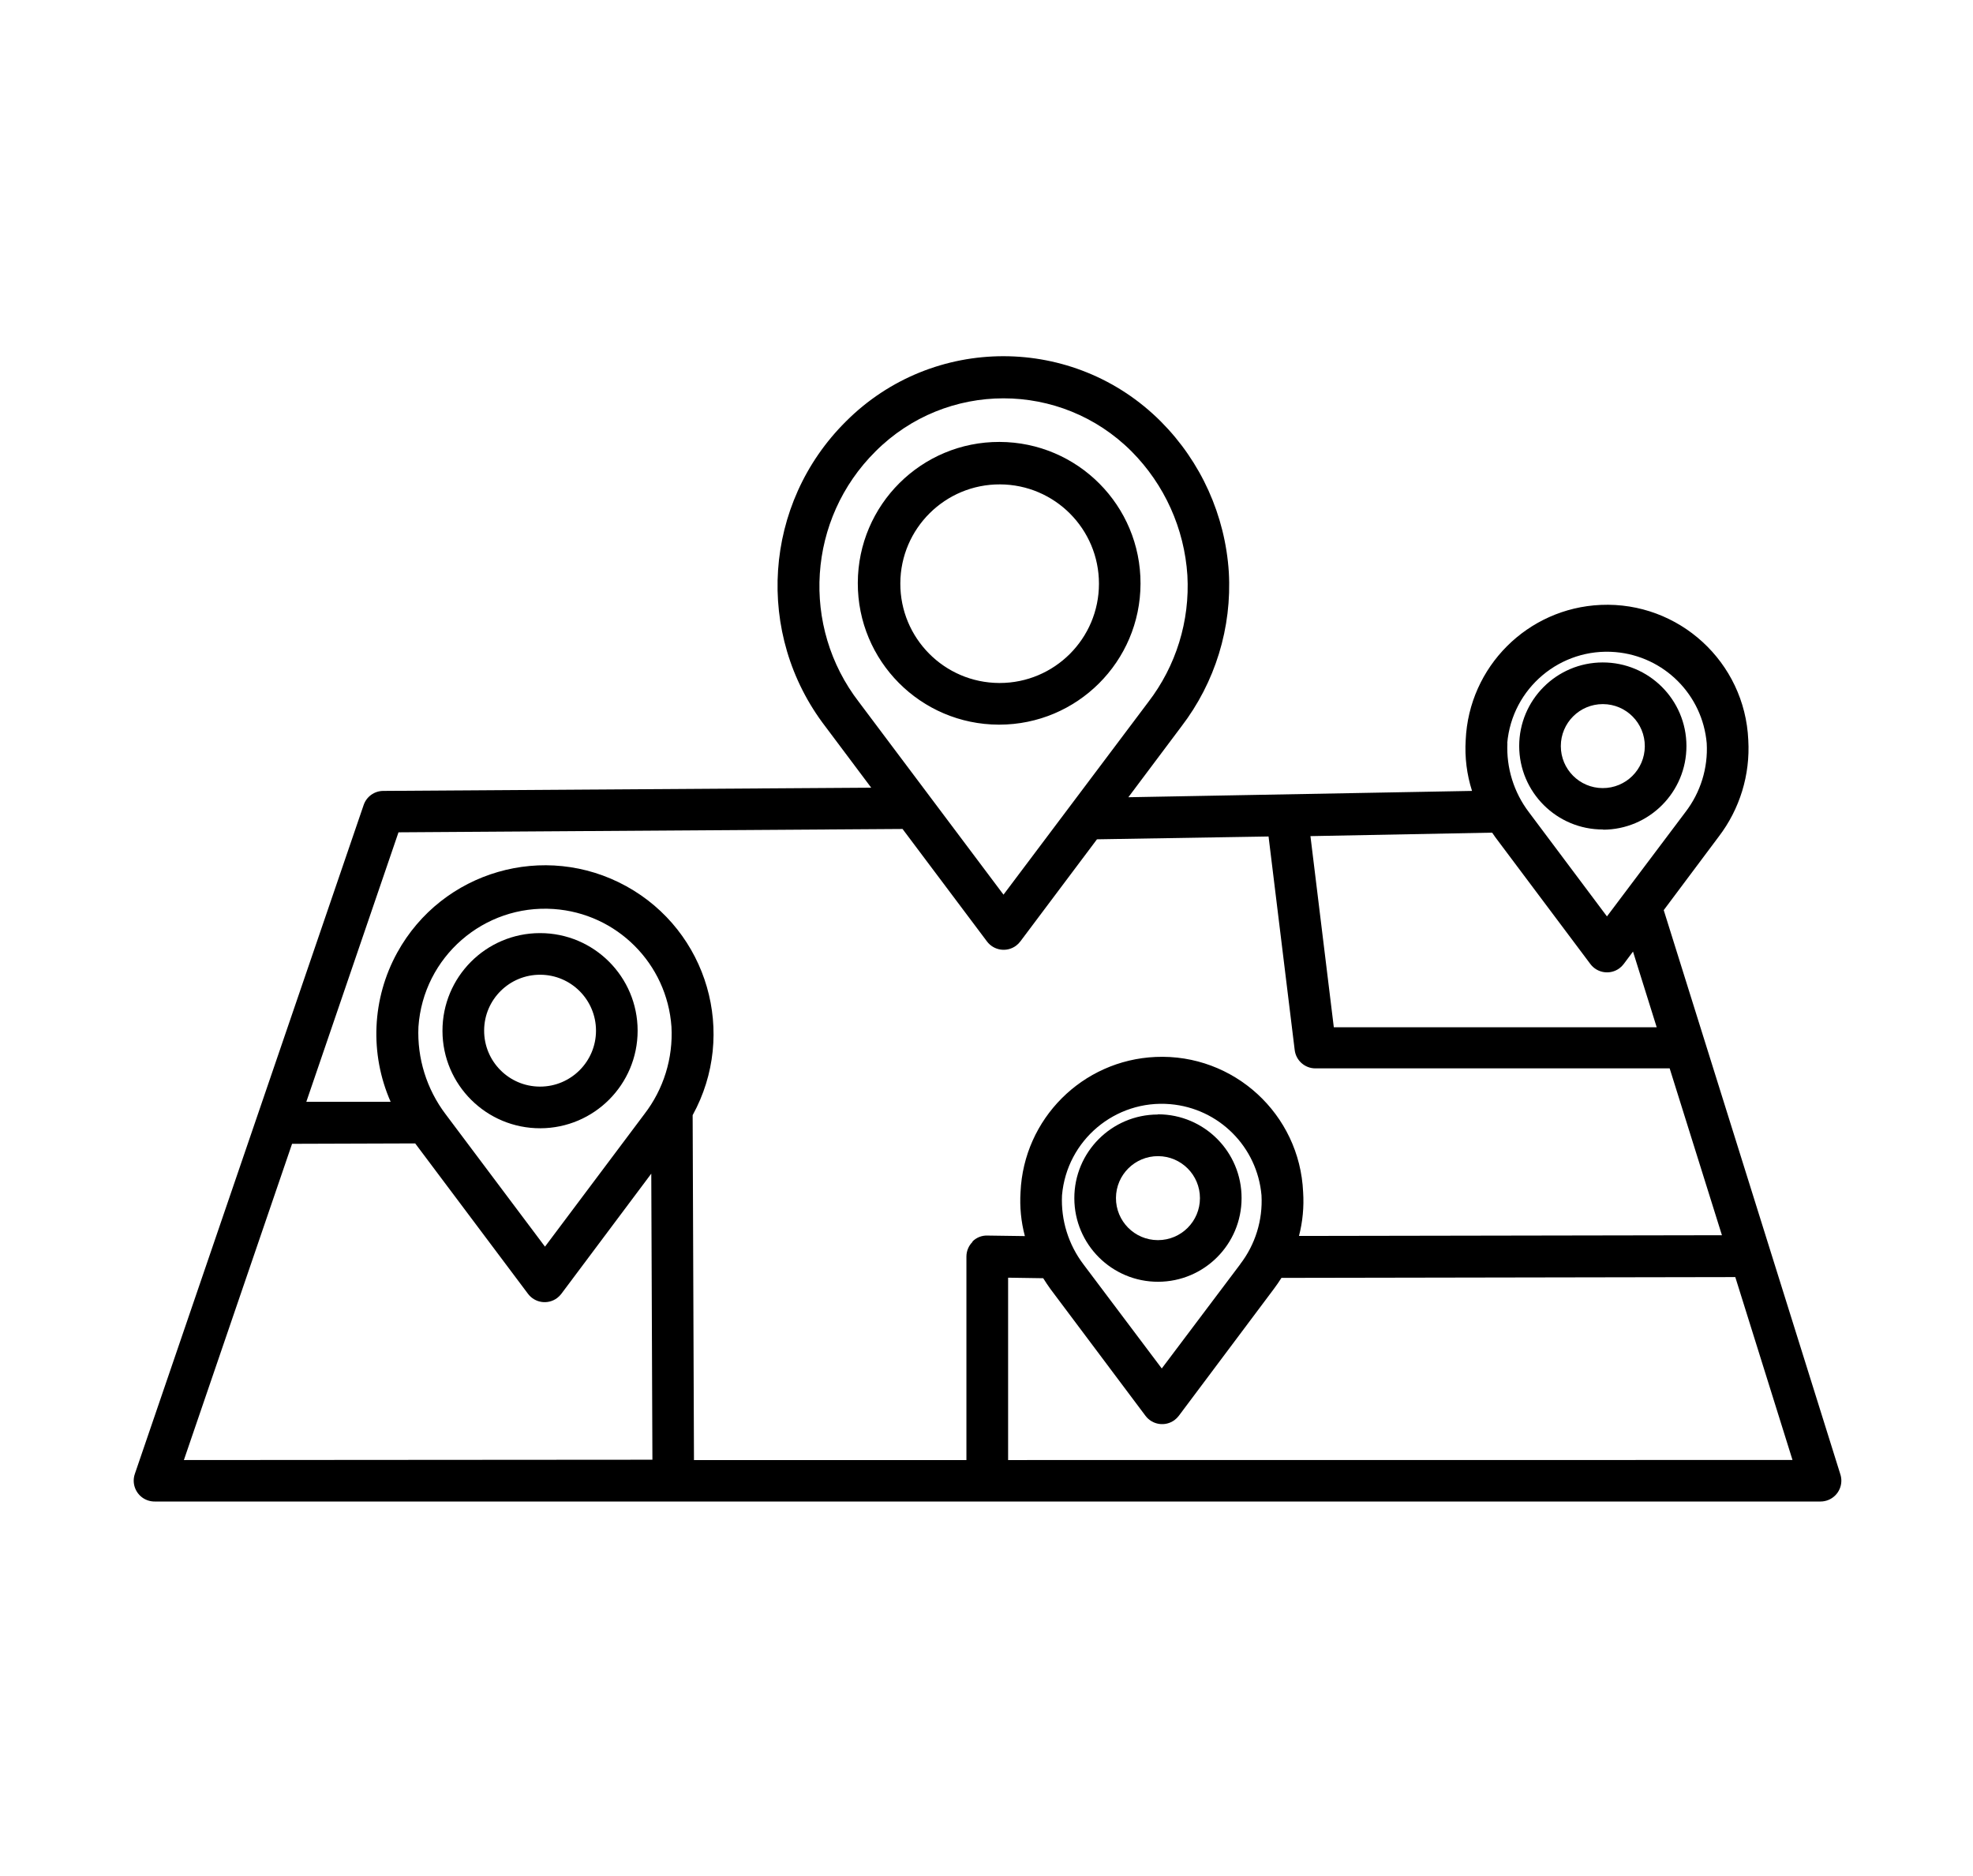<?xml version="1.0" encoding="utf-8"?>
<!-- Generator: Adobe Illustrator 27.1.1, SVG Export Plug-In . SVG Version: 6.00 Build 0)  -->
<svg version="1.1" id="Layer_1" xmlns="http://www.w3.org/2000/svg" xmlns:xlink="http://www.w3.org/1999/xlink" x="0px" y="0px"
	 viewBox="0 0 595.28 565.89" style="enable-background:new 0 0 595.28 565.89;" xml:space="preserve">
<path id="Path_83639" d="M344.11,176.1c0.07-23.56-18.97-42.7-42.53-42.77c-23.56-0.07-42.7,18.97-42.77,42.53
	c-0.07,23.56,18.97,42.7,42.53,42.77c0.05,0,0.09,0,0.14,0C324.98,218.62,344.05,199.6,344.11,176.1z M301.48,206.06
	c-16.55-0.07-29.91-13.54-29.84-30.08c0.07-16.55,13.54-29.91,30.09-29.84c16.5,0.07,29.84,13.46,29.84,29.96
	c0,16.55-13.42,29.96-29.96,29.96C301.56,206.06,301.52,206.06,301.48,206.06z M162.86,281.52c-16.26,0.04-29.4,13.26-29.36,29.52
	c0.04,16.26,13.26,29.4,29.52,29.36c16.23-0.04,29.36-13.21,29.36-29.44c0-16.26-13.18-29.44-29.44-29.44
	C162.91,281.52,162.88,281.52,162.86,281.52z M162.86,327.83c-9.32-0.04-16.84-7.64-16.79-16.96c0.04-9.32,7.64-16.84,16.96-16.79
	c9.29,0.04,16.79,7.59,16.79,16.87c0,9.32-7.56,16.88-16.87,16.88C162.91,327.83,162.88,327.83,162.86,327.83z M349.31,336.25
	c-13.94,0.03-25.21,11.36-25.17,25.29c0.03,13.94,11.36,25.2,25.29,25.17c13.91-0.03,25.17-11.32,25.17-25.23
	c0.03-13.94-11.24-25.26-25.17-25.29c-0.05,0-0.09,0-0.14,0L349.31,336.25z M349.31,374.15c-7-0.03-12.64-5.73-12.61-12.73
	c0.03-7,5.73-12.64,12.73-12.61c6.97,0.03,12.61,5.69,12.61,12.67c0,7-5.67,12.67-12.67,12.67
	C349.35,374.15,349.33,374.15,349.31,374.15z M483.65,250.32c13.94-0.03,25.21-11.36,25.17-25.29
	c-0.03-13.94-11.36-25.2-25.29-25.17c-13.91,0.03-25.17,11.32-25.17,25.23c0.03,13.94,11.36,25.21,25.29,25.17c0.03,0,0.05,0,0.08,0
	L483.65,250.32z M483.65,212.43c7,0.03,12.64,5.73,12.61,12.73c-0.03,7-5.73,12.64-12.73,12.61c-6.97-0.03-12.61-5.69-12.61-12.67
	c0-7,5.67-12.67,12.67-12.67C483.6,212.43,483.62,212.43,483.65,212.43z"/>
<path id="Path_83640" d="M501.97,274.59l16.57-22.15c6.38-8.33,9.55-18.68,8.94-29.16c-1.02-23.54-20.94-41.8-44.48-40.78
	c-22.11,0.96-39.82,18.67-40.78,40.78c-0.32,5.19,0.33,10.39,1.91,15.34l-103.69,1.91l15.99-21.33
	c10.21-13.31,15.29-29.85,14.32-46.6c-1.1-17.13-8.39-33.27-20.5-45.43c-26.22-26.25-68.76-26.27-95-0.04
	c-0.01,0.01-0.03,0.03-0.04,0.04c-24.92,24.75-27.57,64.17-6.18,92.03l13.83,18.45l-147.24,0.97c-2.67,0.02-5.04,1.72-5.9,4.25
	L40.68,444.69c-1.12,3.28,0.63,6.86,3.91,7.98c0.69,0.23,1.41,0.35,2.13,0.34h502.51c3.47,0.02,6.3-2.77,6.33-6.24
	c0-0.65-0.09-1.3-0.29-1.92L501.97,274.59z M454.75,224.25c1.43-16.62,16.06-28.94,32.68-27.51c14.64,1.26,26.25,12.87,27.51,27.51
	c0.42,7.48-1.87,14.85-6.44,20.78l-23.66,31.45l-23.56-31.45c-4.54-5.98-6.83-13.36-6.48-20.86L454.75,224.25z M450.2,251.21
	l0.95,1.37l28.68,38.26c2.08,2.78,6.01,3.35,8.79,1.28c0.48-0.36,0.91-0.79,1.28-1.28l2.8-3.75l7.15,22.84h-97.42l-7.05-57.67
	L450.2,251.21z M259.19,211.86c-17.68-22.86-15.55-55.32,4.97-75.68c21.32-21.33,55.9-21.34,77.23-0.01c0,0,0.01,0.01,0.01,0.01
	c9.96,10.02,15.94,23.3,16.85,37.4c0.78,13.76-3.41,27.34-11.82,38.26l-43.66,58.08L259.19,211.86z M55.48,440.5l32.64-95.41
	l37.15-0.12l34.03,45.37c2.08,2.78,6.01,3.35,8.79,1.28c0.48-0.36,0.91-0.79,1.28-1.28l27.13-36.25l0.34,86.31L55.48,440.5z
	 M194.43,336.11l-30,40.01l-29.96-39.93c-5.74-7.57-8.65-16.91-8.22-26.4c1.45-21.08,19.72-36.99,40.8-35.54
	c19.06,1.31,34.22,16.48,35.54,35.54C203.11,319.26,200.22,328.6,194.43,336.11z M293.45,374.65c-1.2,1.18-1.87,2.79-1.87,4.47
	v61.38h-82.2l-0.4-104.05c13.54-24.61,4.57-55.54-20.04-69.09c-24.61-13.54-55.54-4.57-69.09,20.04
	c-7.64,13.88-8.37,30.52-1.99,45.02H92.42l27.81-81.31l152.08-1.01l25.47,33.93c2.08,2.78,6.01,3.35,8.79,1.28
	c0.48-0.36,0.91-0.79,1.28-1.28l23.12-30.81l51.77-0.85l7.89,64.44c0.39,3.15,3.07,5.52,6.24,5.52h106.89l15.77,50.34l-127.61,0.22
	c1.12-4.32,1.54-8.78,1.25-13.23c-1.02-23.54-20.94-41.8-44.48-40.78c-22.11,0.96-39.82,18.67-40.78,40.78
	c-0.28,4.47,0.16,8.95,1.31,13.27l-11.32-0.16c-1.71-0.06-3.37,0.62-4.55,1.85L293.45,374.65z M374.24,381.36l-23.72,31.51
	l-23.6-31.37c-4.55-5.98-6.85-13.36-6.5-20.86c1.43-16.62,16.06-28.94,32.68-27.51c14.64,1.26,26.25,12.87,27.51,27.51
	c0.41,7.48-1.87,14.85-6.44,20.78L374.24,381.36z M304.16,440.5v-55.02l10.59,0.16c0.68,1.1,1.41,2.18,2.17,3.24l28.68,38.26
	c2.08,2.78,6.01,3.35,8.79,1.28c0.48-0.36,0.91-0.79,1.28-1.28l28.66-38.26c0.82-1.09,1.58-2.2,2.3-3.34l136.93-0.24l17.26,55.18
	L304.16,440.5z"/>
</svg>
